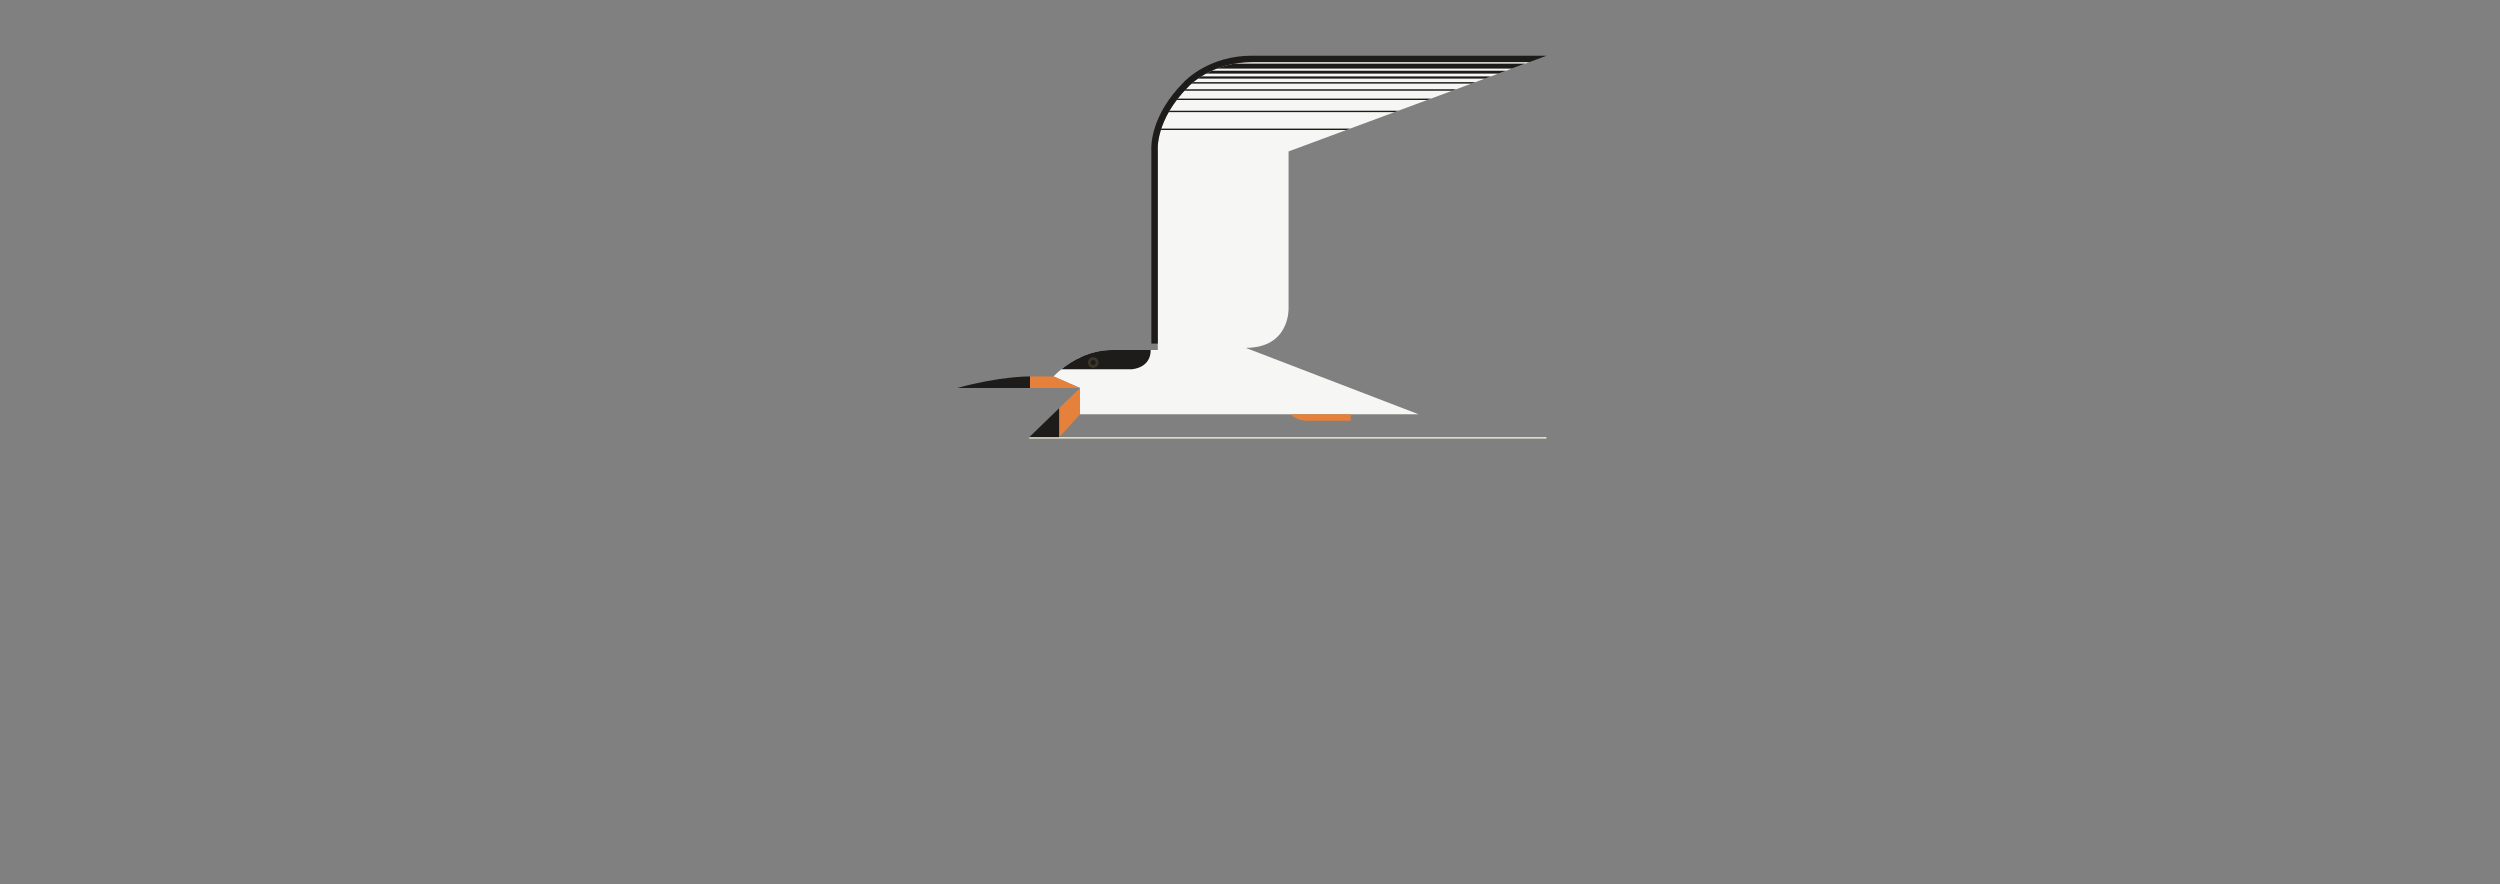 <?xml version="1.0" encoding="UTF-8"?>
<svg id="Art" xmlns="http://www.w3.org/2000/svg" viewBox="0 0 3500 1238">
  <rect x="0" y="0" width="3500" height="1238" fill="#808080" stroke="none"/>
  <defs>
    <style>
      .cls-1 {
        fill: #1d1c1a;
      }

      .cls-2 {
        fill: #3b3529;
      }

      .cls-3 {
        fill: #e6813b;
      }

      .cls-4 {
        fill: #f6f6f4;
      }

      .cls-5 {
        fill: #e9edd2;
      }
    </style>
  </defs>
  <rect class="cls-5" x="1441" y="612" width="724" height="2"/>
  <path class="cls-4" d="M1804,432v-220l337-125h-386c-59-1-91,34-91,34-47.5,47.5-43.1,90-43.1,90v279h-63.9c-49,0-82,37-82,37l37,16.19v36.81h474l-242-93c62,0,60-55,60-55Z"/>
  <path class="cls-1" d="M1584,517s27-1,27-27h-54c-32.27,0-57.59,16.04-71.13,27h98.13Z"/>
  <path class="cls-1" d="M2141,78h-385.93c-.85-.01-1.71-.02-2.55-.02h0c-59.18,0-92.12,33.7-95,36.77-47.47,47.55-46.03,90.97-45.62,96.62v269.63h9V211s-4.4-42.5,43.1-90c0,0,31.1-34.02,88.52-34.02.82,0,1.65,0,2.48.02h386l24.3-9h-24.3Z"/>
  <polygon class="cls-1" points="1441 612 1483 612 1483 571.29 1441 612"/>
  <polyline class="cls-3" points="1483 571.29 1483 612 1512 580 1512 543.19"/>
  <path class="cls-1" d="M1442,527c-2.78-.02-43.07-.03-101.95,16.19h101.95v-16.19Z"/>
  <polyline class="cls-3" points="1442 527 1442 543.19 1512 543.19 1475 527 1442.16 527"/>
  <path class="cls-3" d="M1807.26,580s6.74,9,23.74,9h59.94v-9h-83.68Z"/>
  <path class="cls-2" d="M1530.5,504c1.93,0,3.5,1.57,3.5,3.5s-1.57,3.5-3.5,3.5-3.5-1.57-3.5-3.5,1.57-3.5,3.5-3.5M1530.5,500c-4.14,0-7.5,3.36-7.5,7.5s3.36,7.5,7.5,7.5,7.5-3.36,7.5-7.5-3.36-7.5-7.5-7.5h0Z"/>
  <path class="cls-1" d="M1636.13,157h316.15l5.39-2h-320.39c-.39.67-.78,1.34-1.16,2Z"/>
  <path class="cls-1" d="M1660.11,125c-.63.67-1.25,1.33-1.86,2h374.91l5.39-2h-378.44Z"/>
  <path class="cls-1" d="M1625.18,182h259.7l5.39-2h-264.44c-.22.67-.44,1.34-.64,2Z"/>
  <path class="cls-1" d="M1648.91,138c-.52.67-1.03,1.34-1.54,2h350.74l5.39-2h-354.6Z"/>
  <path class="cls-1" d="M2065,115h-394.41c-.87.72-1.67,1.39-2.37,2h391.9l4.88-1.81v-.19Z"/>
  <path class="cls-1" d="M1681.72,107c-1.61,1.02-3.12,2.03-4.51,3h401.79l8.09-3h-405.36Z"/>
  <path class="cls-1" d="M1696.47,99c-2.83,1.3-5.47,2.65-7.95,4h409.34l10.78-4h-412.18Z"/>
  <path class="cls-1" d="M1728.79,89c-9.4,1.63-17.82,4.11-25.24,7h413.19l18.87-7h-406.82Z"/>
</svg>